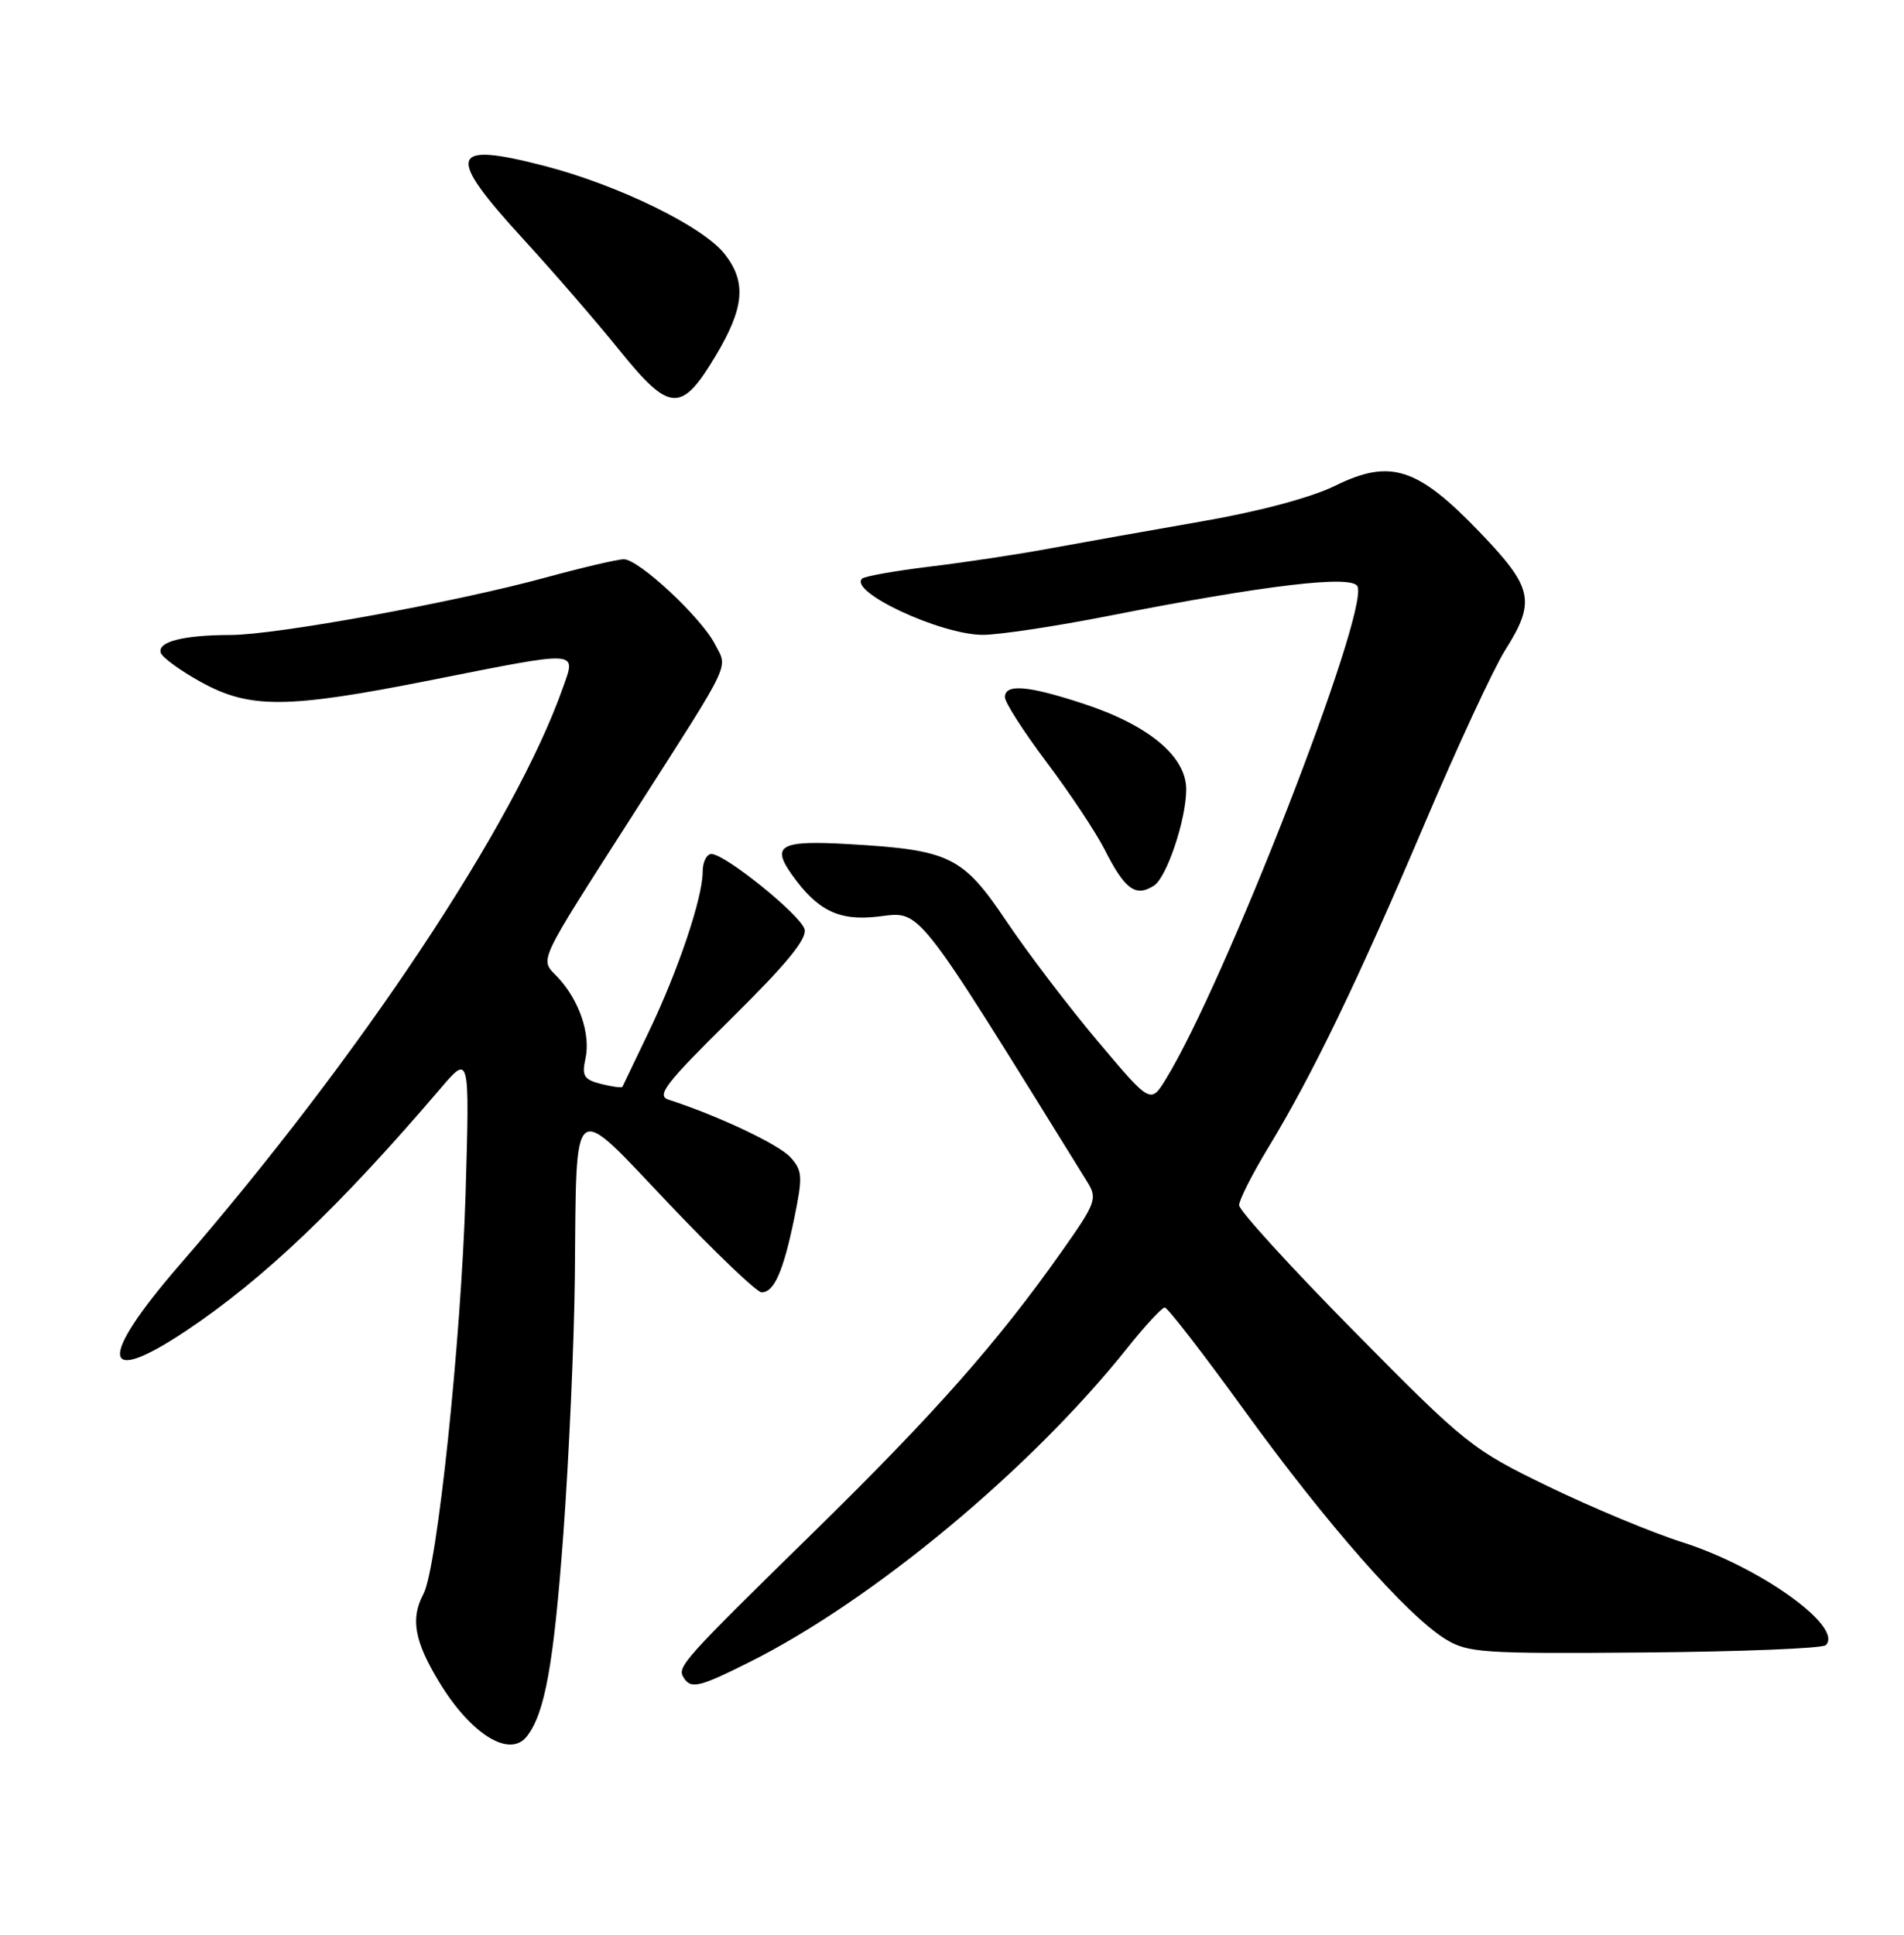 <?xml version="1.0" encoding="UTF-8" standalone="no"?>
<!DOCTYPE svg PUBLIC "-//W3C//DTD SVG 1.1//EN" "http://www.w3.org/Graphics/SVG/1.1/DTD/svg11.dtd" >
<svg xmlns="http://www.w3.org/2000/svg" xmlns:xlink="http://www.w3.org/1999/xlink" version="1.1" viewBox="0 0 252 256">
 <g >
 <path fill="currentColor"
d=" M 69.73 229.75 C 72.12 226.69 73.28 220.27 74.56 203.00 C 75.31 192.82 75.99 177.53 76.08 169.00 C 76.32 144.83 75.46 145.50 88.58 159.33 C 94.68 165.75 100.17 171.00 100.80 171.00 C 102.45 171.00 103.66 168.26 105.11 161.27 C 106.26 155.66 106.22 154.90 104.61 153.12 C 103.07 151.42 95.00 147.61 88.52 145.52 C 86.82 144.98 88.01 143.43 96.78 134.78 C 104.16 127.50 106.87 124.18 106.48 122.93 C 105.86 120.98 95.96 113.00 94.16 113.00 C 93.52 113.00 93.00 114.07 93.00 115.37 C 93.00 118.79 89.76 128.41 85.88 136.50 C 84.03 140.35 82.46 143.63 82.38 143.80 C 82.30 143.96 81.03 143.80 79.57 143.43 C 77.28 142.85 76.98 142.37 77.49 140.05 C 78.19 136.85 76.66 132.35 73.85 129.34 C 71.42 126.75 70.75 128.17 84.16 107.20 C 97.07 87.01 96.34 88.55 94.61 85.21 C 92.78 81.67 84.54 74.00 82.57 74.00 C 81.75 74.00 77.13 75.08 72.29 76.40 C 60.25 79.69 36.58 84.01 30.50 84.02 C 24.27 84.03 20.81 84.91 21.28 86.38 C 21.47 86.99 23.86 88.73 26.57 90.23 C 33.07 93.82 37.96 93.78 57.00 90.00 C 76.95 86.04 76.27 86.00 74.50 91.00 C 68.17 108.95 47.76 139.67 23.75 167.39 C 12.93 179.88 13.32 183.64 24.64 176.08 C 34.91 169.22 44.93 159.67 58.33 143.99 C 62.16 139.50 62.16 139.50 61.62 158.00 C 61.04 177.24 57.86 207.53 56.04 210.92 C 54.31 214.16 54.84 217.14 58.11 222.54 C 62.32 229.48 67.45 232.67 69.73 229.75 Z  M 99.28 219.88 C 115.60 211.69 136.40 194.40 149.15 178.43 C 151.53 175.44 153.79 173.00 154.16 173.00 C 154.53 173.00 159.32 179.19 164.79 186.75 C 175.58 201.65 186.21 213.73 191.29 216.87 C 194.27 218.70 196.15 218.83 217.69 218.65 C 230.44 218.54 241.23 218.11 241.65 217.68 C 244.05 215.28 232.93 207.32 222.62 204.05 C 218.70 202.81 210.78 199.51 205.00 196.72 C 194.82 191.79 194.03 191.16 179.25 176.19 C 170.86 167.69 164.00 160.17 164.00 159.47 C 164.00 158.78 165.75 155.32 167.89 151.80 C 173.70 142.24 179.79 129.61 188.55 109.00 C 192.87 98.83 197.66 88.50 199.20 86.05 C 203.30 79.55 202.92 77.78 195.83 70.40 C 187.61 61.84 184.02 60.68 176.74 64.26 C 173.52 65.84 166.68 67.67 159.00 69.00 C 152.12 70.20 143.12 71.80 139.00 72.56 C 134.88 73.33 127.72 74.41 123.09 74.97 C 118.47 75.53 114.42 76.25 114.09 76.57 C 112.34 78.33 124.55 84.00 130.08 84.00 C 132.23 84.00 139.73 82.87 146.74 81.49 C 167.59 77.39 179.08 76.03 179.68 77.61 C 181.10 81.31 162.07 130.17 154.30 142.79 C 152.28 146.07 152.28 146.07 145.27 137.75 C 141.42 133.18 135.98 126.03 133.18 121.86 C 127.42 113.29 125.71 112.46 112.33 111.69 C 103.26 111.17 102.03 111.84 104.83 115.76 C 108.19 120.48 111.02 121.87 116.13 121.29 C 122.03 120.62 120.68 118.92 143.93 156.43 C 145.27 158.59 145.04 159.19 140.50 165.62 C 132.03 177.62 123.67 187.07 107.87 202.55 C 90.29 219.77 89.60 220.54 90.47 221.96 C 91.44 223.53 92.50 223.28 99.28 219.88 Z  M 152.72 117.19 C 154.42 116.12 157.00 108.42 157.00 104.45 C 157.00 100.08 152.04 95.95 143.38 93.11 C 136.05 90.70 133.00 90.45 133.00 92.25 C 133.00 92.95 135.49 96.82 138.54 100.88 C 141.59 104.93 145.02 110.10 146.18 112.37 C 148.87 117.69 150.29 118.74 152.72 117.19 Z  M 94.74 47.04 C 98.53 40.70 98.82 37.31 95.90 33.60 C 93.03 29.95 81.86 24.50 72.09 21.96 C 59.44 18.68 58.94 20.38 69.25 31.63 C 73.24 35.98 78.96 42.59 81.96 46.31 C 88.64 54.60 90.18 54.69 94.74 47.04 Z "/>
</g>
</svg>
